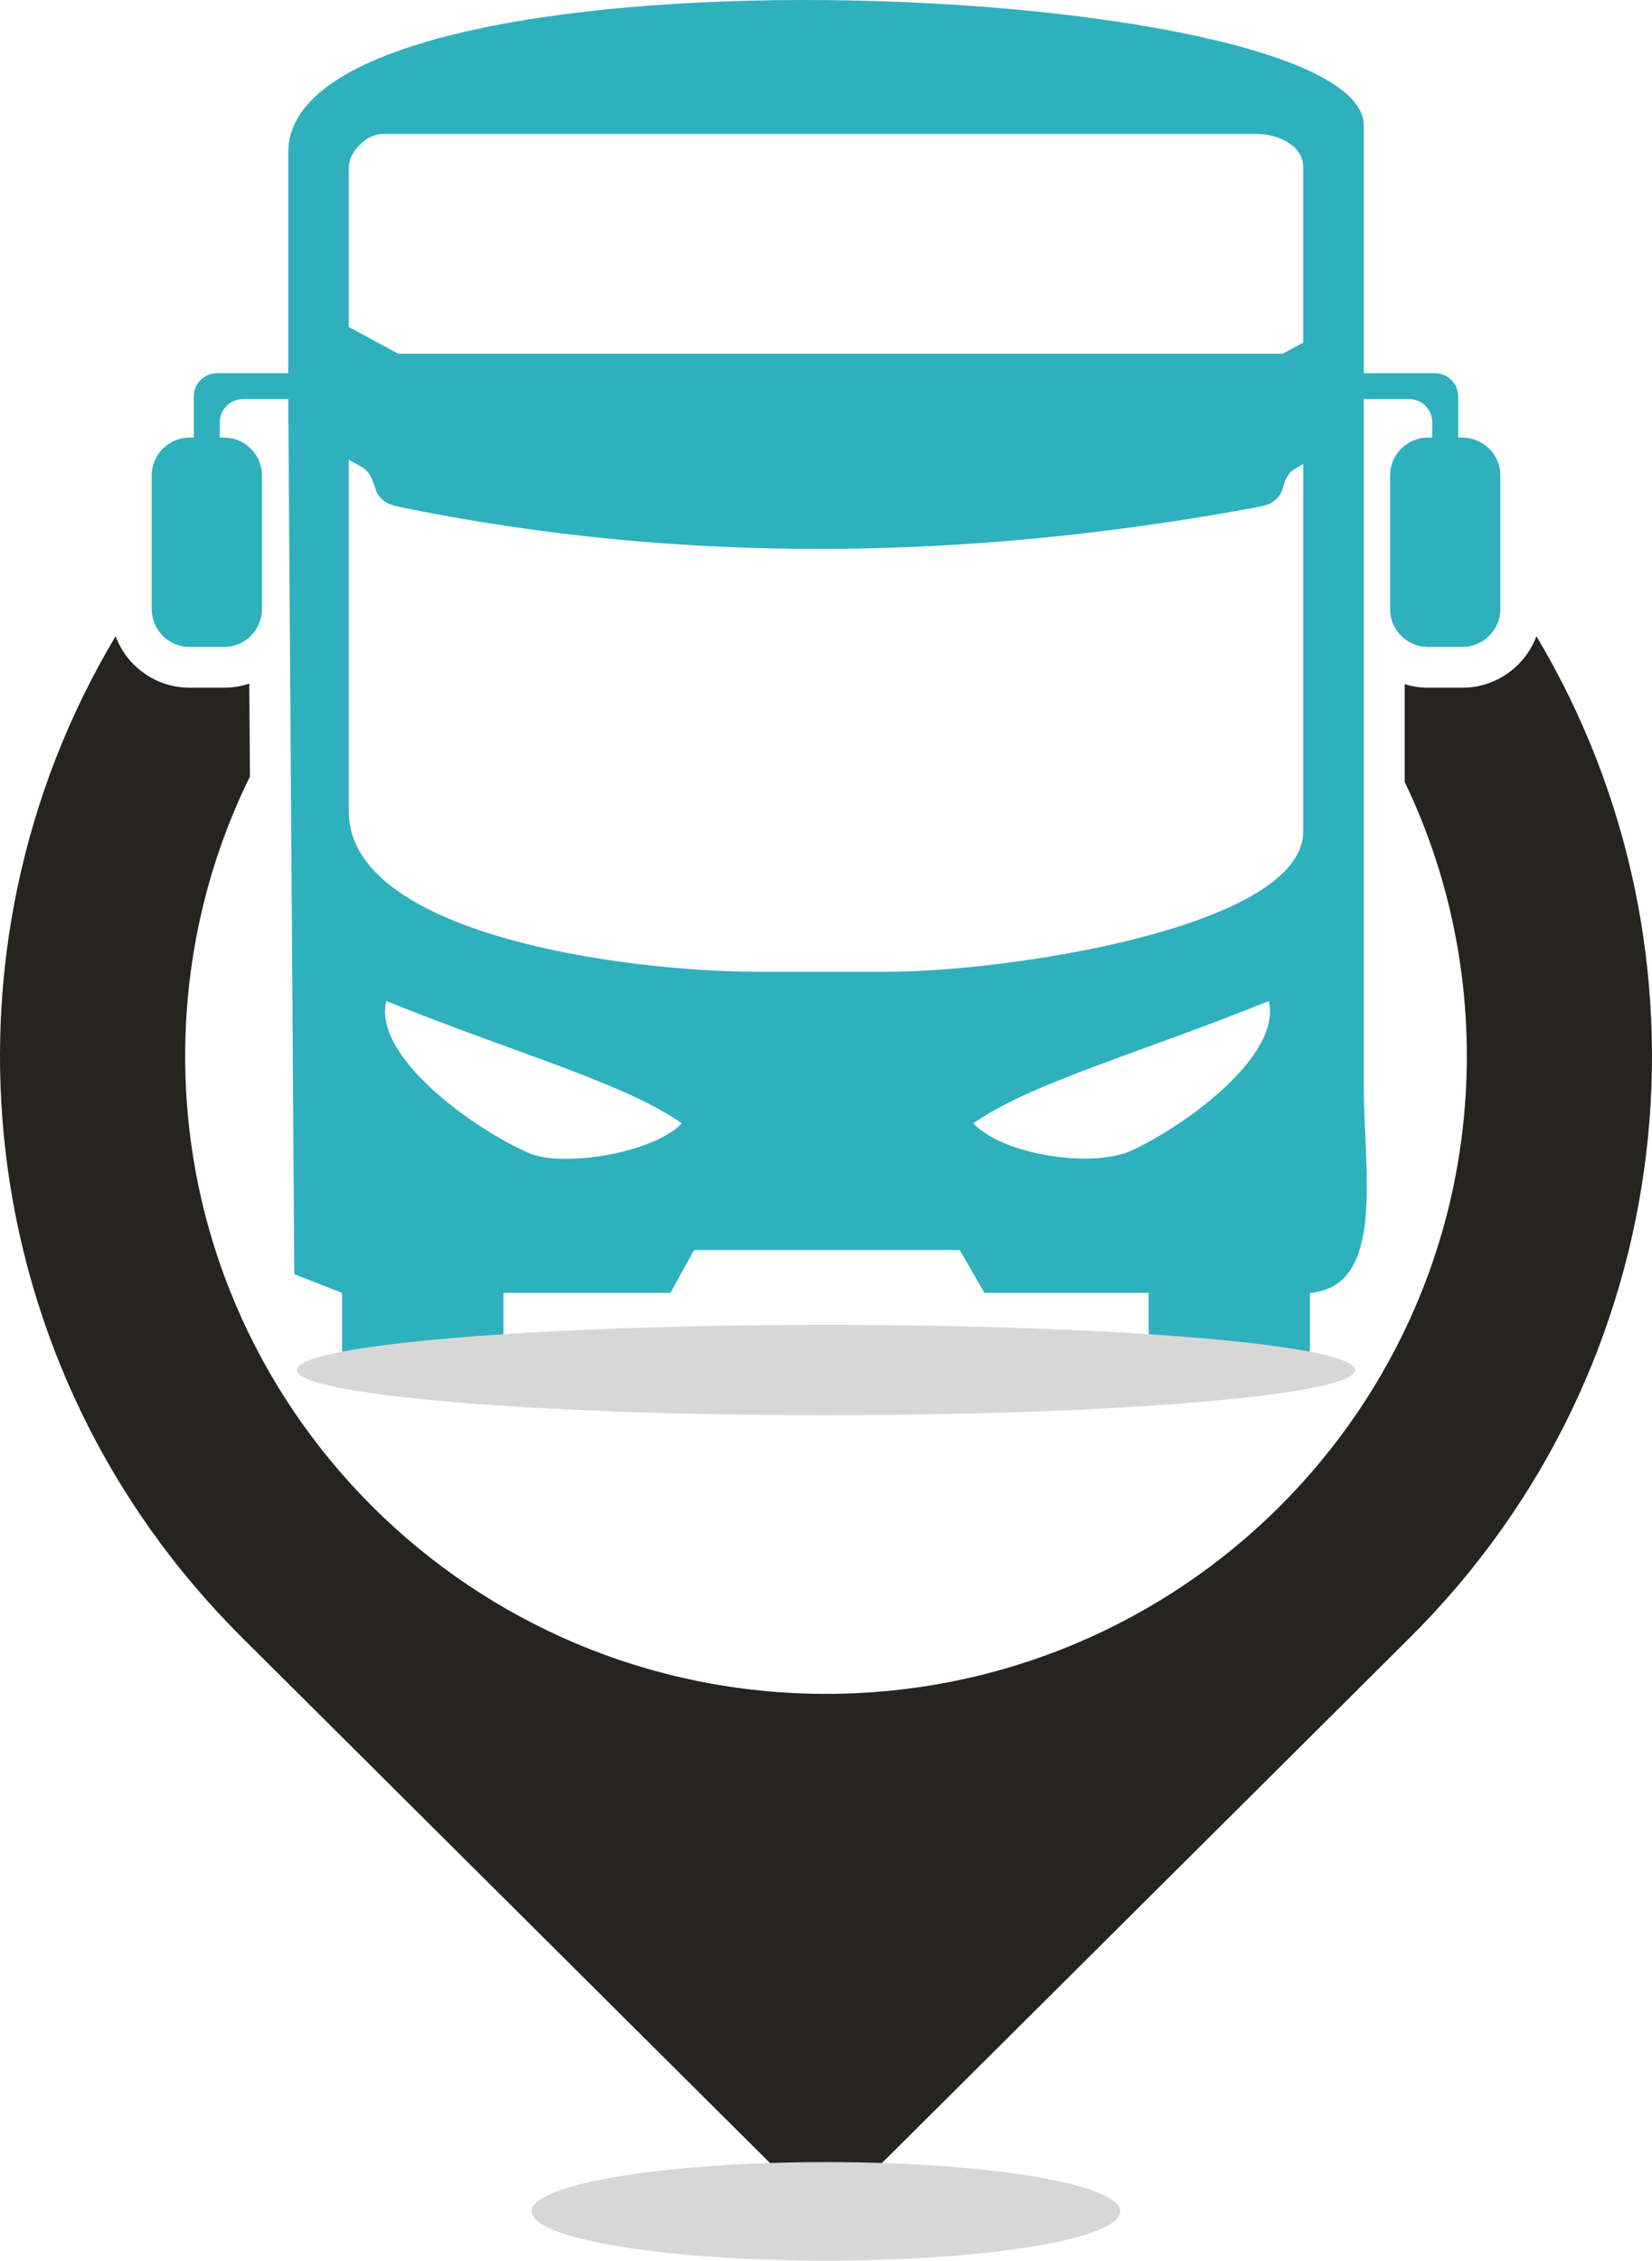 <svg width="87" height="119" viewBox="0 0 87 119" fill="none" xmlns="http://www.w3.org/2000/svg">
<path fill-rule="evenodd" clip-rule="evenodd" d="M74.261 86.191C88.625 71.902 90.841 50.1 80.913 33.491C80.325 35.07 78.797 36.2 77.01 36.2H75.208C74.78 36.2 74.365 36.135 73.976 36.014V41.157C76.074 45.529 77.248 50.424 77.248 55.59C77.248 74.129 62.136 89.163 43.499 89.163C24.864 89.163 9.752 74.129 9.752 55.59C9.752 50.313 10.978 45.318 13.162 40.874L13.129 35.981C12.709 36.124 12.259 36.2 11.793 36.2H9.989C8.203 36.2 6.674 35.069 6.088 33.491C-3.842 50.1 -1.625 71.902 12.739 86.191L43.499 116.792L74.261 86.191Z" fill="#252421"/>
<path fill-rule="evenodd" clip-rule="evenodd" d="M66.818 52.693C59.971 55.458 54.339 56.985 51.257 59.127C52.82 60.814 57.581 61.508 59.617 60.554C62.542 59.184 67.505 55.535 66.818 52.693ZM20.342 52.693C27.191 55.458 32.823 56.985 35.904 59.127C34.47 60.675 29.67 61.485 27.85 60.693C24.98 59.444 19.631 55.636 20.342 52.693ZM68.634 24.43V43.758C68.634 48.785 53.208 51.153 46.686 51.153H39.959C32.777 51.153 18.365 49.16 18.365 42.701V24.202C19.172 24.666 19.419 24.599 19.775 25.735C19.952 26.304 20.425 26.56 20.957 26.67C35.992 29.763 51.137 29.505 66.358 26.67C66.9 26.57 67.378 26.293 67.549 25.712C67.819 24.792 68.048 24.755 68.634 24.43ZM75.208 23.033H75.425V22.223C75.425 21.553 74.876 21.007 74.202 21.007H71.821V19.646H75.571C76.244 19.646 76.793 20.192 76.793 20.861C76.793 21.586 76.793 22.31 76.793 23.033H77.01C78.111 23.033 79.013 23.928 79.013 25.026V32.063C79.013 33.159 78.111 34.056 77.01 34.056H75.208C74.106 34.056 73.206 33.159 73.206 32.063V25.026C73.206 23.928 74.106 23.033 75.208 23.033ZM11.793 23.033H11.575V22.223C11.575 21.553 12.125 21.007 12.798 21.007H15.18V21.22V22.276H15.189L15.498 67.071L18.012 68.056V70.874C18.012 71.697 18.6 72.281 19.428 72.281H25.446C26.261 72.281 26.509 72.037 26.509 71.225V68.056H35.302L36.555 65.799H50.54L51.844 68.056H60.493V71.225C60.493 72.037 60.739 72.281 61.554 72.281H67.572C68.401 72.281 68.987 71.697 68.987 70.874V68.056C72.998 67.725 71.821 61.613 71.821 57.14C71.821 52.444 71.821 47.748 71.821 43.054V38.173V32.489V22.276V21.22V18.716V6.607C71.821 -1.224 15.18 -3.637 15.18 8.015V18.184V19.646H11.428C10.756 19.646 10.206 20.192 10.206 20.861C10.206 21.586 10.206 22.31 10.206 23.033H9.989C8.888 23.033 7.988 23.928 7.988 25.026V32.063C7.988 33.159 8.888 34.056 9.989 34.056H11.793C12.894 34.056 13.796 33.159 13.796 32.063V25.026C13.796 23.928 12.894 23.033 11.793 23.033ZM18.365 8.811C18.365 7.99 19.311 7.05 20.137 7.05H66.157C67.349 7.05 68.634 7.672 68.634 8.811V18.033L67.562 18.615H50.03H38.492H20.962L18.365 17.207V8.811Z" fill="#2FB0BD"/>
<path fill-rule="evenodd" clip-rule="evenodd" d="M43.499 69.738C58.889 69.738 71.369 70.803 71.369 72.116C71.369 73.43 58.889 74.495 43.499 74.495C28.111 74.495 15.632 73.43 15.632 72.116C15.632 70.803 28.111 69.738 43.499 69.738Z" fill="#D7D7D7"/>
<path fill-rule="evenodd" clip-rule="evenodd" d="M43.499 113.81C52.058 113.81 58.998 114.972 58.998 116.405C58.998 117.838 52.058 119 43.499 119C34.942 119 28.002 117.838 28.002 116.405C28.002 114.972 34.942 113.81 43.499 113.81Z" fill="#D7D7D7"/>
</svg>
